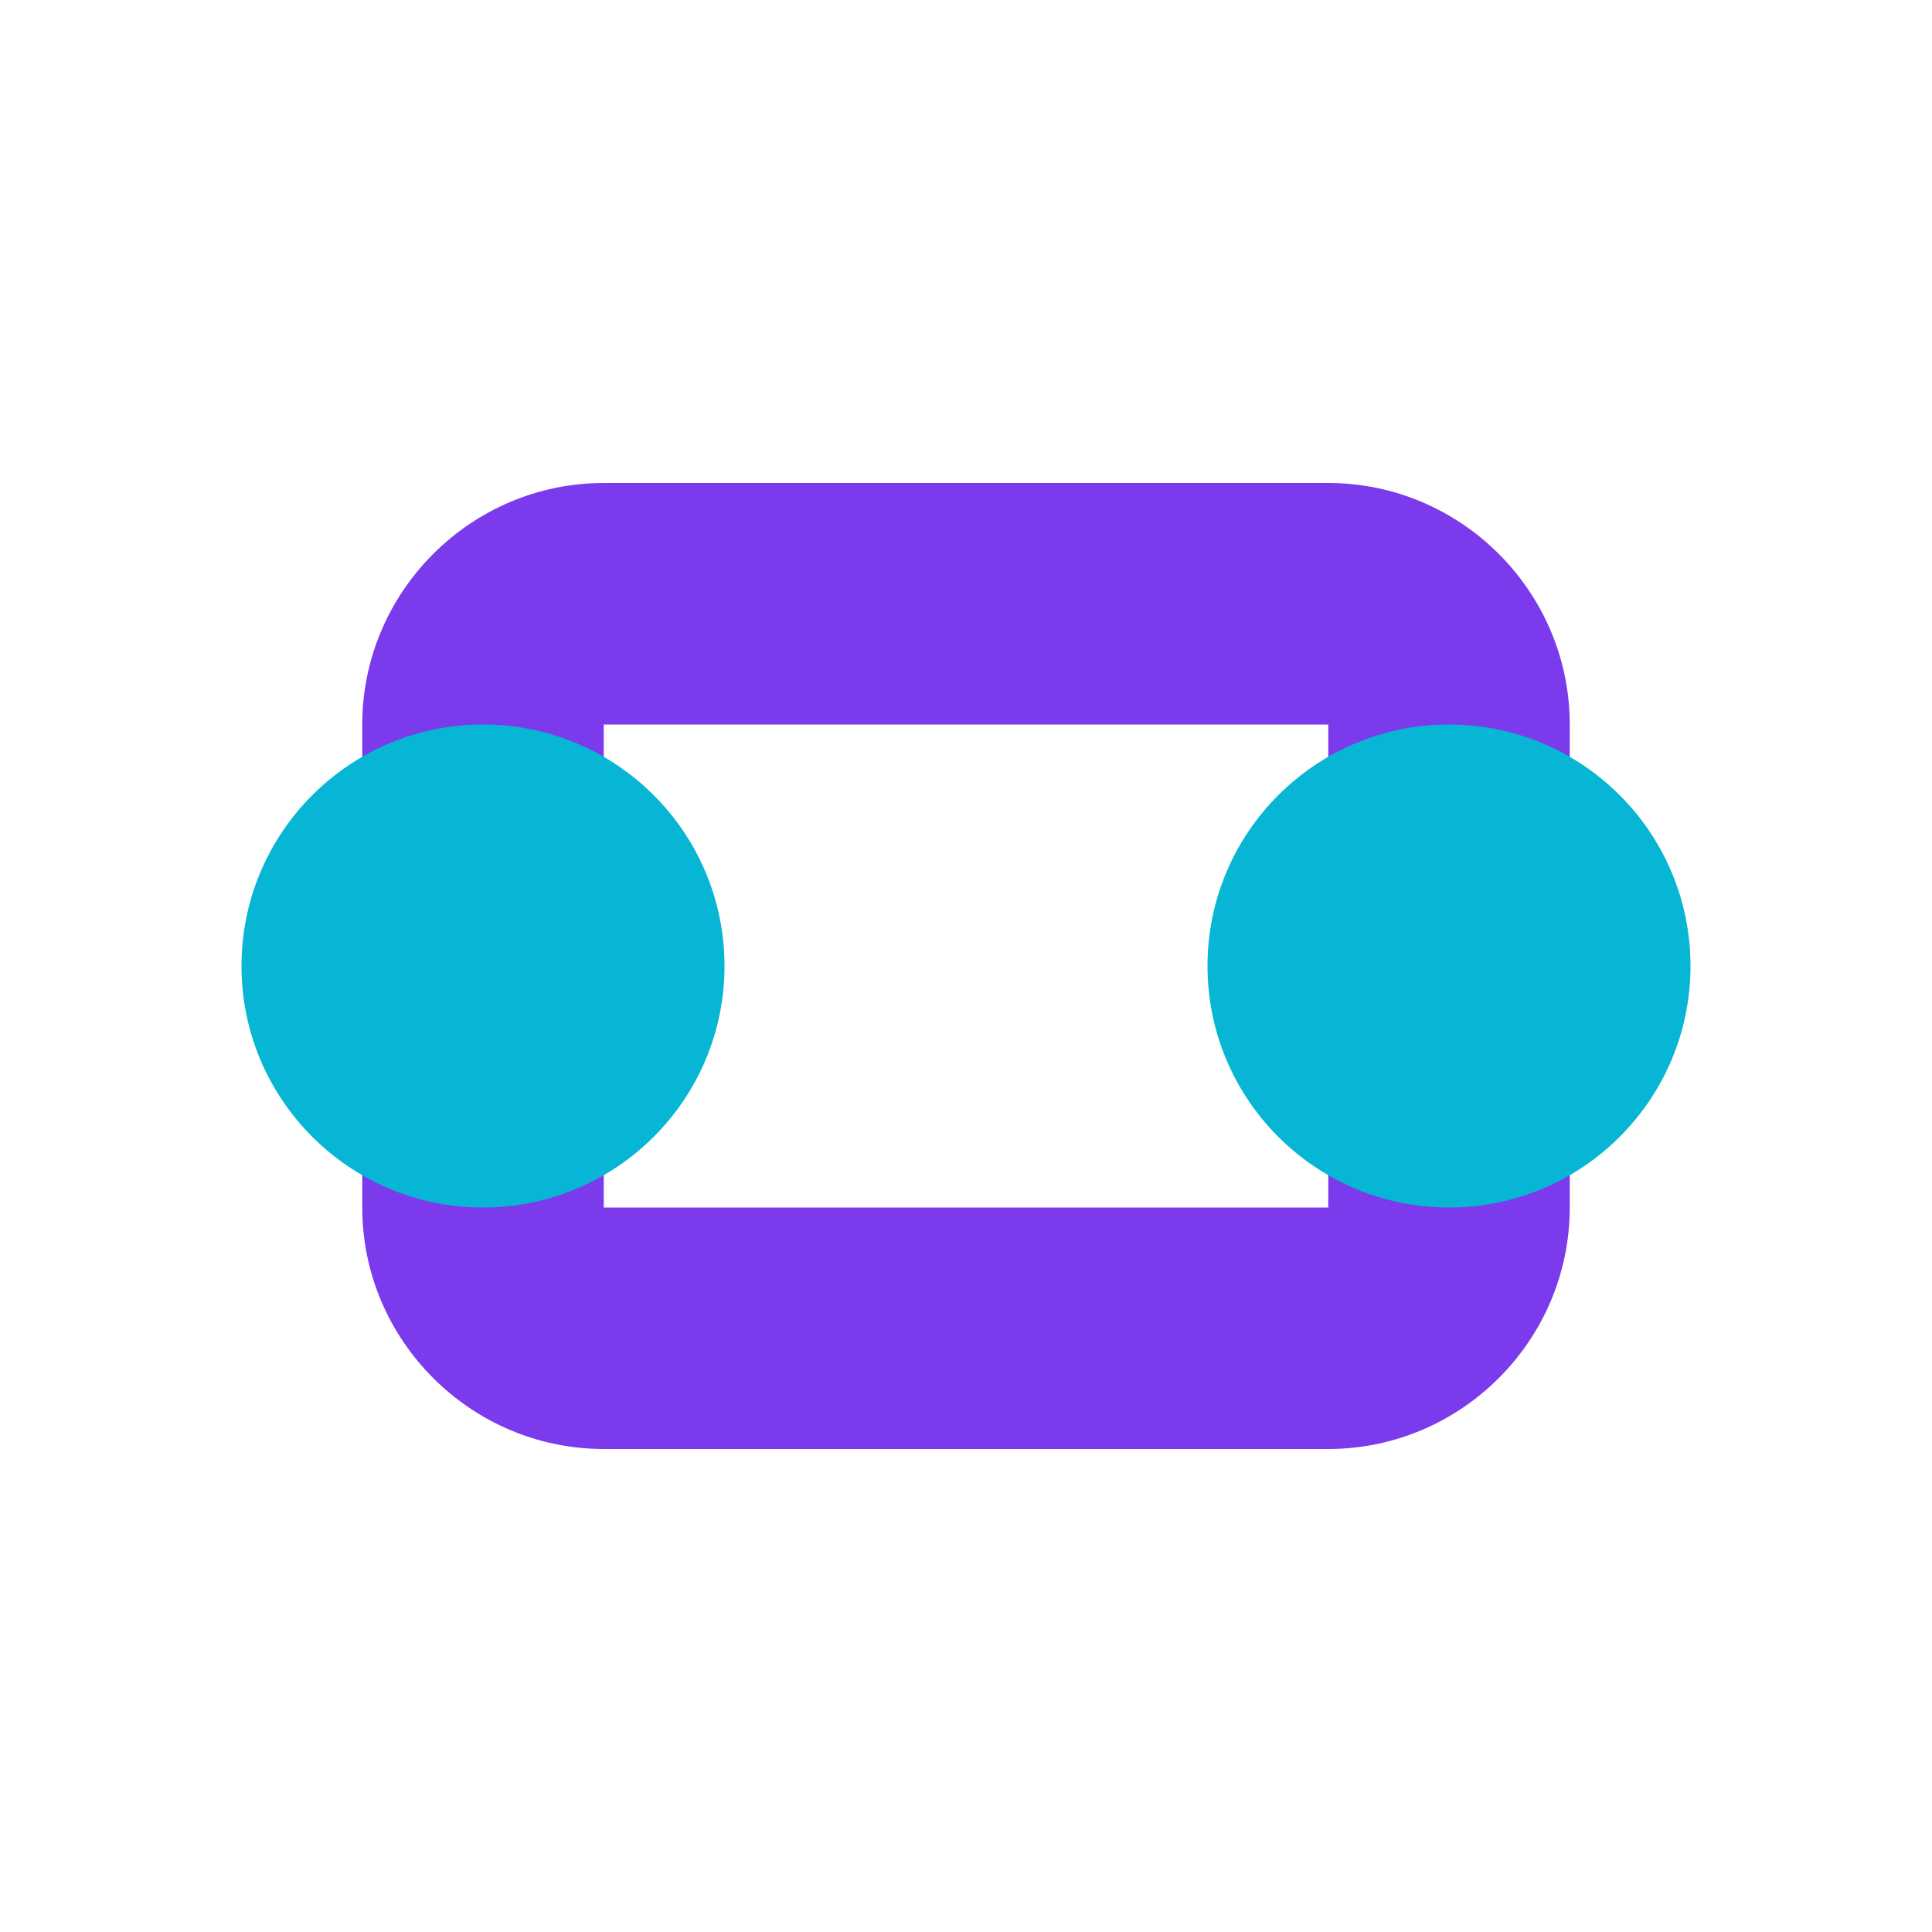 <svg xmlns="http://www.w3.org/2000/svg" width="16" height="16" viewBox="0 0 16 16">
  <path fill="#7c3aed" d="M3 6c0-1.1.9-2 2-2h6c1.1 0 2 .9 2 2v4c0 1.1-.9 2-2 2H5c-1.1 0-2-.9-2-2V6zm2 0v4h6V6H5z"/>
  <circle cx="4" cy="8" r="2" fill="#06b6d4"/>
  <circle cx="12" cy="8" r="2" fill="#06b6d4"/>
</svg>
